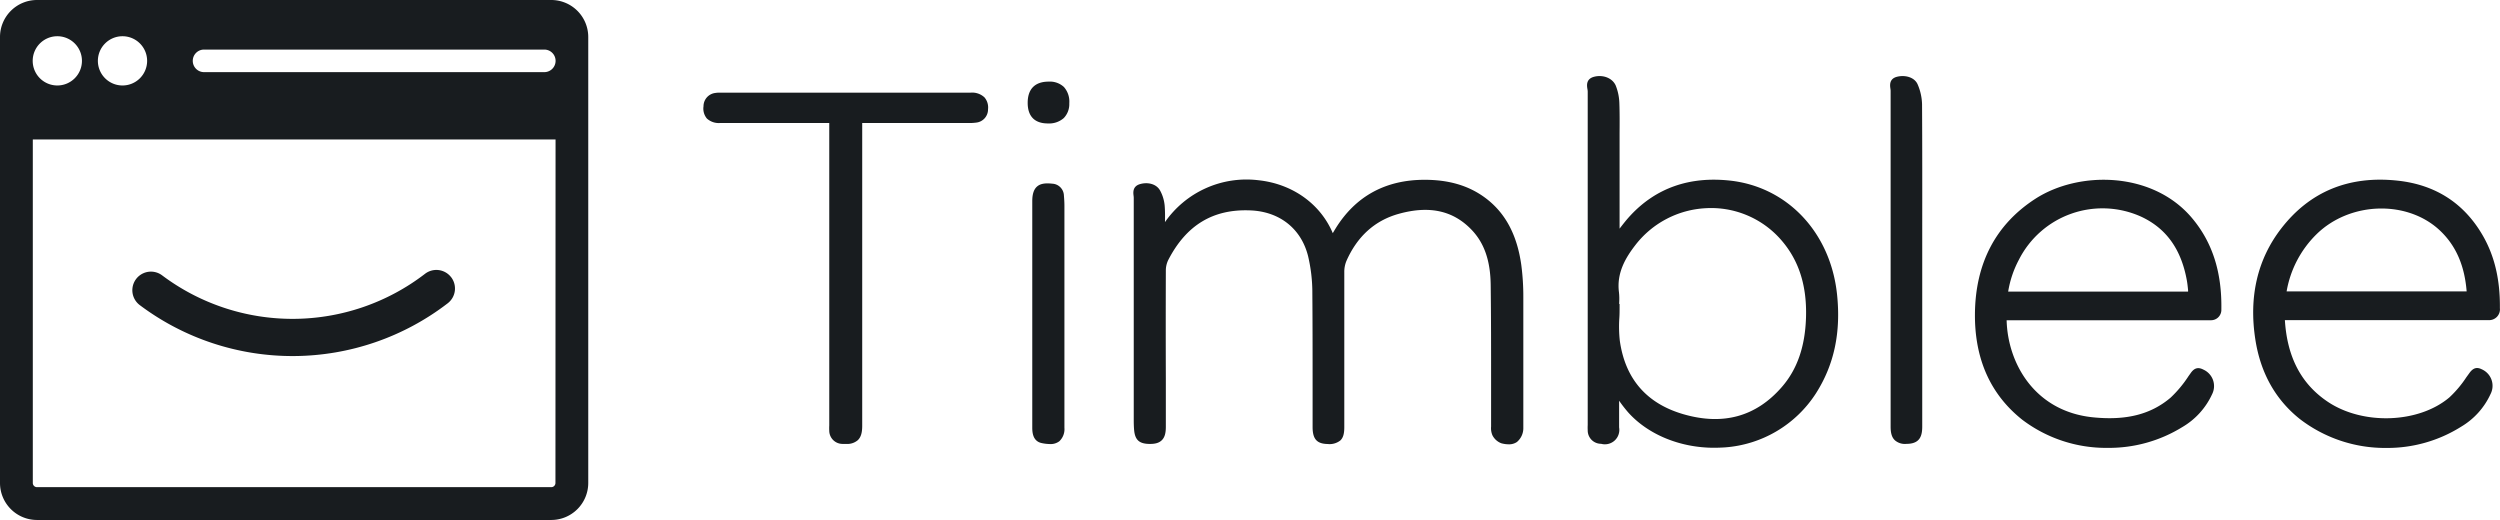 <svg id="Layer_1" data-name="Layer 1" xmlns="http://www.w3.org/2000/svg" viewBox="0 0 693.45 144.24"><defs><style>.cls-1{fill:#181C1F;}</style></defs><title>Timblee-logo</title><path class="cls-1" d="M195.3,51.67H52.67A10.27,10.27,0,0,0,42.4,61.92V185.65a10.27,10.27,0,0,0,10.27,10.25H195.3a10.27,10.27,0,0,0,10.27-10.25V61.92A10.27,10.27,0,0,0,195.3,51.67ZM99,65.42h94.38a3.13,3.13,0,0,1,0,6.26H99a3.13,3.13,0,0,1,0-6.26Zm-22.62-3.7a6.83,6.83,0,1,1-6.83,6.83A6.83,6.83,0,0,1,76.38,61.72Zm-18.08,0a6.83,6.83,0,1,1-6.83,6.83A6.83,6.83,0,0,1,58.3,61.72ZM196.47,185.65a1.16,1.16,0,0,1-1.17,1.15H52.67a1.16,1.16,0,0,1-1.17-1.15V90.36h145Z" transform="translate(-42.4 -51.67)"/><path class="cls-1" d="M167.53,128.56a5.16,5.16,0,0,0-7.24-.94,60.27,60.27,0,0,1-72.92.43,5.16,5.16,0,0,0-6.2,8.25,70.59,70.59,0,0,0,85.42-.51,5.16,5.16,0,0,0,.94-7.24Z" transform="translate(-42.4 -51.67)"/><path class="cls-1" d="M464,134.18a67,67,0,0,0-.55-8.79c-1-7.26-3.65-13.73-9.8-18.23-4.79-3.5-10.3-4.72-16.11-4.72-10.35,0-18.45,4.22-24,13.11-.56.91-1.07,1.85-1.69,2.93-6.45-19.7-35.62-22-46.76-2.91l-.55,0c0-2.24.13-4.49,0-6.71a9.92,9.92,0,0,0-1.14-3.8c-.79-1.46-2.83-1.91-4.59-1.39s-1,1.89-1.05,2.92q-.05,31,0,62c0,.8,0,1.59.1,2.38.22,2.21,1,2.91,3.14,3,2.87.1,3.86-.86,3.86-3.8,0-14.47,0-28.93,0-43.4a7.56,7.56,0,0,1,.76-3.32c4.94-9.58,12.62-14.71,23.63-14.27,8.38.33,14.8,5.21,16.84,13.34A45.68,45.68,0,0,1,407.3,133c.14,12.38,0,24.76.06,37.14,0,2.84.8,3.73,3.29,3.77,2.81.05,3.69-.81,3.69-3.74,0-14.34,0-28.69,0-43a8.72,8.72,0,0,1,.62-3.38c3-6.83,7.94-11.68,15.15-13.68,7.74-2.15,15.16-1.5,21.08,4.68,4.22,4.4,5.48,10.09,5.55,15.94.16,13,.08,26,.12,39a5.11,5.11,0,0,0,.3,2.33,3.68,3.68,0,0,0,1.88,1.75c3.07.86,4.69-.37,4.9-3.52,0-.55,0-1.1,0-1.65C464,157.1,464,145.64,464,134.18Z" transform="translate(-42.4 -51.67)"/><path class="cls-1" d="M460.8,174.91a7.32,7.32,0,0,1-2-.3,4.57,4.57,0,0,1-2.42-2.18A5,5,0,0,1,456,170v-.28q0-6.32,0-12.65c0-8.63,0-17.55-.11-26.33-.08-6.77-1.77-11.64-5.3-15.33-5.1-5.33-11.71-6.79-20.19-4.43-6.66,1.85-11.56,6.28-14.57,13.17a7.89,7.89,0,0,0-.55,3q0,14.11,0,28.22,0,7.4,0,14.81c0,1.82-.32,2.91-1.08,3.65a4.83,4.83,0,0,1-3.53,1c-3-.06-4.17-1.37-4.18-4.68q0-5.63,0-11.27c0-8.48,0-17.25-.07-25.87a44.24,44.24,0,0,0-1.19-10.32c-1.91-7.6-7.89-12.34-16-12.66-10.37-.43-17.8,4.09-22.79,13.78a6.63,6.63,0,0,0-.66,2.91q-.05,15,0,30v13.38c0,1.8-.35,2.94-1.14,3.7s-1.9,1.06-3.65,1c-2.62-.09-3.75-1.15-4-3.79-.07-.71-.1-1.5-.11-2.47v-4q0-29,0-58a5,5,0,0,0-.05-.58c-.1-.84-.32-2.59,1.75-3.21s4.58-.15,5.64,1.83a10.79,10.79,0,0,1,1.24,4.16c.12,1.52.11,3,.08,4.54a27.53,27.53,0,0,1,25.89-11.62c9.48,1,17.23,6.57,20.66,14.69.25-.44.5-.86.76-1.28,5.56-9,13.88-13.53,24.72-13.53h0c6.7,0,12.14,1.6,16.65,4.89,5.66,4.14,9,10.3,10.17,18.84a67.23,67.23,0,0,1,.55,8.91h0c0,8.43,0,17,0,25.27v9.42c0,.47,0,.95,0,1.41a5,5,0,0,1-1.79,4A3.87,3.87,0,0,1,460.8,174.91Zm-23.15-66.85a19,19,0,0,1,14.24,6.06c3.81,4,5.71,9.4,5.8,16.56.11,8.79.11,17.71.11,26.35q0,6.32,0,12.64v.3a3.88,3.88,0,0,0,.19,1.6,2.84,2.84,0,0,0,1.33,1.31,3.24,3.24,0,0,0,2.72-.1,3.35,3.35,0,0,0,1-2.61c0-.43,0-.86,0-1.29v-9.42c0-8.28,0-16.84,0-25.26h0a65.48,65.48,0,0,0-.54-8.67c-1.12-8.13-4.12-13.74-9.44-17.63-4.18-3.06-9.28-4.55-15.58-4.55h0c-10.17,0-18,4.27-23.18,12.68-.38.61-.73,1.23-1.11,1.91l-1.58,2.75-.63-1.92c-2.76-8.43-10.36-14.29-19.83-15.29A25.7,25.7,0,0,0,365.89,116l-.28.48-2-.11v-.86c0-.67,0-1.34,0-2,0-1.53.05-3.11-.07-4.63a9,9,0,0,0-1-3.45c-.53-1-2.05-1.39-3.54-1-.53.16-.59.24-.47,1.25a6.45,6.45,0,0,1,.07.81q0,29,0,58v4a22.74,22.74,0,0,0,.1,2.29c.17,1.75.56,2.11,2.27,2.17a3.25,3.25,0,0,0,2.34-.5,3.38,3.38,0,0,0,.59-2.4V156.7q0-15,0-30a8.48,8.48,0,0,1,.86-3.74c5.27-10.23,13.48-15.2,24.47-14.75,9,.36,15.57,5.6,17.68,14A46,46,0,0,1,408.21,133c.1,8.63.08,17.41.07,25.89q0,5.63,0,11.26c0,2.47.51,2.84,2.4,2.87a3.21,3.21,0,0,0,2.23-.47,3.43,3.43,0,0,0,.54-2.36q0-7.4,0-14.81,0-14.11,0-28.23a9.67,9.67,0,0,1,.7-3.74c3.23-7.42,8.53-12.19,15.74-14.19A29,29,0,0,1,437.65,108.06Z" transform="translate(-42.4 -51.67)"/><path class="cls-1" d="M522.12,102.66c-10.38-1.12-19.55,1.58-26.83,9.41-1.56,1.68-2.89,3.57-4.56,5.65v-1.87q0-11.95,0-23.9c0-3.86.09-7.72,0-11.58a13.53,13.53,0,0,0-1-4.61c-.72-1.75-2.91-2.44-4.9-1.93s-1.1,2.11-1.1,3.2q-.07,46,0,92.09c0,.61,0,1.23,0,1.84a2.81,2.81,0,0,0,2.92,2.9c2.84.23,4-.77,4-3.65,0-3.3,0-6.61,0-10.18,1.5,2,2.69,3.86,4.14,5.47,11.81,13.13,38.54,13.68,50.59-5.22,5.25-8.24,6.72-17.34,5.7-26.95C549.33,117.39,538.34,104.42,522.12,102.66Zm22.14,37.15c-.22,7.32-2,14.24-7,19.88-7.63,8.73-17.4,10.91-28.18,7.78-10.45-3-16.78-10.24-18.3-21.17-.43-3.06-.07-6.24-.07-9.36h-.13a31,31,0,0,0,0-4c-.72-5.42,1.62-9.75,4.76-13.81,10.06-13,29.58-14.24,40.89-2.42C542.37,123.1,544.52,131.12,544.25,139.81Z" transform="translate(-42.4 -51.67)"/><path class="cls-1" d="M517.83,175.87c-9.32,0-18.22-3.61-23.76-9.76a37.72,37.72,0,0,1-2.56-3.29v.49c0,2.36,0,4.63,0,6.91a4,4,0,0,1-5,4.55A3.7,3.7,0,0,1,482.8,171a14,14,0,0,1,0-1.44V156.94q0-40,0-79.9a4.34,4.34,0,0,0-.08-.67c-.15-.91-.46-2.81,1.86-3.41,2.54-.65,5.11.4,6,2.46a14.32,14.32,0,0,1,1,4.92c.1,2.78.08,5.59.06,8.32,0,1.1,0,2.2,0,3.29v23.14c1-1.29,1.94-2.51,3-3.64,7.11-7.64,16.39-10.9,27.59-9.69h0c15.95,1.73,27.89,14.38,29.72,31.48,1.13,10.6-.78,19.6-5.84,27.53a32.85,32.85,0,0,1-25.3,15C519.81,175.83,518.82,175.87,517.83,175.87ZM489.7,157.33l1.63,2.16c.5.66,1,1.31,1.41,1.94a39.7,39.7,0,0,0,2.68,3.47c5.75,6.39,15.41,9.86,25.23,9a31.05,31.05,0,0,0,23.92-14.15c4.83-7.57,6.65-16.19,5.56-26.37-1.73-16.24-13-28.24-28.12-29.88h0c-10.59-1.14-19.37,1.92-26.07,9.12-1,1.1-2,2.32-3,3.62-.49.64-1,1.3-1.55,2l-1.61,2V91.95c0-1.1,0-2.2,0-3.3,0-2.71,0-5.5-.06-8.24a12.68,12.68,0,0,0-.9-4.29c-.51-1.23-2.15-1.83-3.84-1.4-.66.17-.7.29-.53,1.37a5.87,5.87,0,0,1,.1,1q-.06,40,0,79.9v12.69a12,12,0,0,0,0,1.25c.13,1.42.67,2,2.1,2.08a2.26,2.26,0,0,0,3-2.76c0-2.27,0-4.54,0-6.89ZM518,169.71a32.81,32.81,0,0,1-9.15-1.38c-10.83-3.15-17.38-10.72-18.94-21.91a37.65,37.65,0,0,1-.15-6.56c0-.67,0-1.35.06-2h-.12v-.9c0-.43,0-.87,0-1.31a15.92,15.92,0,0,0,0-2.61c-.81-6.09,2-10.74,4.94-14.48a28.18,28.18,0,0,1,20.86-10.89,27.57,27.57,0,0,1,21.4,8.4c5.79,6.05,8.57,14.05,8.28,23.78-.26,8.52-2.61,15.21-7.19,20.45C532.51,166.53,525.71,169.71,518,169.71ZM491.53,136h.11v.9c0,1,0,2-.07,3a36.37,36.37,0,0,0,.13,6.25c1.48,10.58,7.42,17.45,17.66,20.42,11,3.18,20.12.66,27.25-7.51,4.29-4.91,6.49-11.23,6.74-19.32h0c.29-9.36-2.26-16.71-7.78-22.48a25.75,25.75,0,0,0-20-7.84,26.38,26.38,0,0,0-19.52,10.19c-2.67,3.45-5.29,7.71-4.58,13.14a17.35,17.35,0,0,1,.06,2.91Z" transform="translate(-42.4 -51.67)"/><path class="cls-1" d="M730.74,139.62c.61,0,1.23,0,1.84,0a2.17,2.17,0,0,0,2.36-2.42c.07-6.85-1.09-13.44-4.5-19.45-5.08-9-12.89-13.91-23.05-15-12.76-1.38-23.5,2.63-31.45,12.87-6.93,8.92-8.76,19.24-7,30.23,1.35,8.6,5.14,16,12,21.43,11.92,9.47,30.86,10.33,43.67,2.07a19.57,19.57,0,0,0,7.77-8.6,4.1,4.1,0,0,0-2-5.73c-1-.49-1.52-.32-2.23.65-1.79,2.45-3.51,5.11-5.79,7-8.91,7.52-24.73,8-34.81,1.25-8.56-5.74-11.91-14.16-12.34-24.3h55.51ZM684.28,116c9.73-9.59,26.36-10,35.81-.82,5,4.91,7.08,11.13,7.48,18.18h-52A30.39,30.39,0,0,1,684.28,116Z" transform="translate(-42.4 -51.67)"/><path class="cls-1" d="M704.36,175.92a38.77,38.77,0,0,1-24-8c-6.76-5.37-10.92-12.77-12.36-22-1.87-11.95.56-22.35,7.21-30.93,7.94-10.23,18.79-14.67,32.26-13.21,10.58,1.14,18.57,6.35,23.74,15.46,3.18,5.61,4.69,12.12,4.61,19.9a3,3,0,0,1-3.24,3.32c-.54,0-1.09,0-1.63,0H676.18c.64,10.29,4.53,17.71,11.89,22.65,9.76,6.55,25.21,6,33.72-1.19a30.29,30.29,0,0,0,4.73-5.61l.92-1.27c1-1.33,2-1.61,3.36-.93a5,5,0,0,1,2.41,6.9,20.37,20.37,0,0,1-8.11,9A38.45,38.45,0,0,1,704.36,175.92Zm-1.71-72.56a31.46,31.46,0,0,0-26,12.78c-6.34,8.17-8.65,18.1-6.86,29.54,1.37,8.76,5.31,15.78,11.7,20.86,11.68,9.28,30,10.14,42.62,2a18.63,18.63,0,0,0,7.43-8.2c.86-2,.3-3.65-1.55-4.56-.54-.26-.61-.3-1.1.37l-.91,1.26a31.67,31.67,0,0,1-5,5.94c-9.24,7.8-25.34,8.39-35.9,1.31-8.09-5.43-12.26-13.61-12.74-25l0-.94H731c.52,0,1,0,1.57,0,1.09,0,1.48-.44,1.5-1.53.07-7.46-1.36-13.67-4.38-19-4.87-8.58-12.39-13.48-22.37-14.56A43.07,43.07,0,0,0,702.65,103.36Zm25.87,30.95h-54l.17-1a31.17,31.17,0,0,1,9-17.86c10-9.9,27.36-10.28,37.08-.82,4.76,4.64,7.3,10.78,7.75,18.78Zm-51.87-1.81H726.6c-.56-7.06-2.9-12.51-7.14-16.63-9-8.8-25.18-8.42-34.55.82h0A29.15,29.15,0,0,0,676.66,132.5Z" transform="translate(-42.4 -51.67)"/><path class="cls-1" d="M607.41,107.61c-11.24,7.29-16.18,18.07-16.29,31.14-.1,11.4,3.6,21.38,12.77,28.63,11.84,9.35,30.6,10.11,43.36,2a19.6,19.6,0,0,0,7.9-8.72,4.08,4.08,0,0,0-1.89-5.62c-1-.54-1.61-.43-2.37.64a38,38,0,0,1-5.81,7c-6.39,5.41-14.09,6.45-22.13,5.65-16-1.6-24.92-14.57-24.85-28.73h55.64c.61,0,1.23,0,1.84,0a2,2,0,0,0,2.09-2.09c.15-9.15-1.9-17.61-8-24.78C639.42,100.5,619.85,99.54,607.41,107.61Zm43,25.82h-52a28.7,28.7,0,0,1,3.24-10.14A26.83,26.83,0,0,1,636.79,111c7.72,3.63,11.64,10.17,13.11,18.36C650.13,130.65,650.21,132,650.37,133.43Z" transform="translate(-42.4 -51.67)"/><path class="cls-1" d="M627.07,175.9a38.5,38.5,0,0,1-23.74-7.81c-8.81-7-13.22-16.84-13.12-29.35.12-14,5.74-24.78,16.7-31.89h0c12.18-7.9,32.57-7.67,43.49,5.28,5.66,6.71,8.33,15,8.16,25.37a2.87,2.87,0,0,1-2.92,3c-.56,0-1.11,0-1.64,0H599c.3,12,7.83,25.31,24,26.93,9.18.92,16-.81,21.46-5.44a32.33,32.33,0,0,0,5-6l.62-.87c1-1.41,2.07-1.68,3.53-.91A5,5,0,0,1,656,161a20.4,20.4,0,0,1-8.25,9.12A38.7,38.7,0,0,1,627.07,175.9Zm-19.16-67.54c-10.42,6.76-15.77,17-15.88,30.39-.1,11.93,4.08,21.32,12.43,27.92,11.53,9.12,29.73,10,42.32,1.94a18.65,18.65,0,0,0,7.55-8.31,3.18,3.18,0,0,0-1.47-4.47c-.6-.31-.7-.36-1.22.37l-.62.86a33.64,33.64,0,0,1-5.34,6.33c-5.86,5-13.11,6.82-22.81,5.86-15.19-1.52-25.74-13.71-25.66-29.64v-.9H654c.52,0,1,0,1.49,0,1-.09,1.26-.54,1.27-1.2.16-9.91-2.37-17.82-7.74-24.18-10.31-12.22-29.59-12.41-41.13-4.93Zm43.48,26h-54l.12-1a29.63,29.63,0,0,1,3.34-10.46,27.75,27.75,0,0,1,36.33-12.71c7.4,3.48,12,9.88,13.61,19,.16.92.25,1.82.35,2.78,0,.44.09.9.14,1.37Zm-52-1.81h49.94l0-.39c-.09-.92-.18-1.79-.33-2.64-1.55-8.66-5.67-14.45-12.6-17.71a26,26,0,0,0-34,11.91A28.41,28.41,0,0,0,599.43,132.53Z" transform="translate(-42.4 -51.67)"/><path class="cls-1" d="M311.59,78.27H242.27a7.18,7.18,0,0,0-1.28.06,2.84,2.84,0,0,0-2.57,2.87c-.17,2.55.92,3.66,3.81,3.67,9.62,0,19.25,0,28.87,0h2.2v2.49q0,40.91,0,81.83c0,.61,0,1.23,0,1.84a2.79,2.79,0,0,0,3,2.83c3.24.21,4.35-.83,4.35-4.1q0-41.28,0-82.56V84.88h30.13a14.15,14.15,0,0,0,2.2-.1,2.78,2.78,0,0,0,2.55-2.88C315.67,79.47,314.4,78.27,311.59,78.27Z" transform="translate(-42.4 -51.67)"/><path class="cls-1" d="M277.05,174.8l-.81,0a3.68,3.68,0,0,1-3.82-3.64,12.59,12.59,0,0,1,0-1.44V85.78h-9.12q-10.52,0-21.05,0a4.89,4.89,0,0,1-3.78-1.24,4.32,4.32,0,0,1-.93-3.39,3.72,3.72,0,0,1,3.31-3.7,6.8,6.8,0,0,1,1.29-.08h69.48a5,5,0,0,1,3.84,1.3,4.27,4.27,0,0,1,1,3.29,3.67,3.67,0,0,1-3.31,3.72,13.29,13.29,0,0,1-2.07.11H281.56v84c0,2-.39,3.2-1.25,4A4.5,4.5,0,0,1,277.05,174.8ZM271.1,84h3.11v85.74a10.83,10.83,0,0,0,0,1.23c.14,1.4.7,1.92,2.13,2s2.25-.07,2.71-.5.68-1.29.68-2.69V84h31.32a10.85,10.85,0,0,0,1.78-.08,1.9,1.9,0,0,0,1.79-2,2.53,2.53,0,0,0-.51-1.95,3.45,3.45,0,0,0-2.53-.74H242.1a5.47,5.47,0,0,0-1,0,2,2,0,0,0-1.83,2,2.69,2.69,0,0,0,.45,2,3.37,3.37,0,0,0,2.46.67q10.53,0,21,0Z" transform="translate(-42.4 -51.67)"/><path class="cls-1" d="M573.53,75.48c-.65-1.55-2.84-2.11-4.68-1.64s-1.1,2-1.11,3c0,15.38,0,30.76,0,46.14q0,23.53,0,47.06c0,3,1.06,4,4,3.8,2.19-.14,3-1.14,3-4q0-22.15,0-44.3c0-15,0-30,0-45A13.85,13.85,0,0,0,573.53,75.48Z" transform="translate(-42.4 -51.67)"/><path class="cls-1" d="M571.06,174.8a4.2,4.2,0,0,1-3.05-1c-.82-.77-1.19-1.93-1.19-3.77q0-17.65,0-35.29V114.14q0-18.63,0-37.27a4.53,4.53,0,0,0-.06-.62c-.12-.88-.39-2.73,1.85-3.29s4.88.12,5.73,2.17h0a14.79,14.79,0,0,1,1.2,5.45c.07,11.62.06,23.42.05,34.84v20.42q0,17,0,34.08c0,2.39-.46,4.63-3.81,4.85Zm-.93-100.22a4.33,4.33,0,0,0-1.05.13c-.62.16-.65.25-.51,1.29a6.24,6.24,0,0,1,.08.88q-.06,18.63,0,37.26v20.64q0,17.65,0,35.29a3.41,3.41,0,0,0,.62,2.45,3.32,3.32,0,0,0,2.44.45c1.47-.1,2.12-.41,2.12-3q0-17,0-34.08V115.42c0-11.42,0-23.22-.05-34.83a13,13,0,0,0-1.06-4.76A2.69,2.69,0,0,0,570.13,74.58Z" transform="translate(-42.4 -51.67)"/><path class="cls-1" d="M336.6,106a2.5,2.5,0,0,0-2.43-2.5c-3.3-.44-4.53.6-4.53,4q0,15.53,0,31.06,0,6.89,0,13.78,0,8.91,0,17.83c0,1.54.17,3.2,1.92,3.55,2.88.58,5.1.37,5.16-3.39,0-.55,0-1.1,0-1.65q0-30,0-59.91C336.74,107.83,336.69,106.91,336.6,106Z" transform="translate(-42.4 -51.67)"/><path class="cls-1" d="M333.6,174.84a11.47,11.47,0,0,1-2.22-.26c-2.65-.53-2.65-3.27-2.65-4.43V129q0-10.75,0-21.5c0-2,.43-3.31,1.34-4.1s2.25-1,4.22-.78a3.4,3.4,0,0,1,3.22,3.31h0c.09,1.05.14,2,.14,2.83q0,27.23,0,54.46v5.45c0,.37,0,.74,0,1.11v.56a4.6,4.6,0,0,1-1.42,3.73A4,4,0,0,1,333.6,174.84Zm-.71-70.54a2.44,2.44,0,0,0-1.63.43c-.48.42-.72,1.32-.72,2.74q0,10.75,0,21.5v41.16c0,1.81.3,2.48,1.2,2.66,1.73.35,2.76.3,3.33-.16a3,3,0,0,0,.75-2.36v-.58c0-.35,0-.71,0-1.06V163.2q0-27.23,0-54.46c0-.8,0-1.67-.13-2.67a1.62,1.62,0,0,0-1.66-1.68A8.83,8.83,0,0,0,332.88,104.3Z" transform="translate(-42.4 -51.67)"/><path class="cls-1" d="M333.34,75.21c-3.34,0-5,1.57-5,4.91S329.85,85,332.93,85c3.4,0,5.16-1.55,5.2-4.71C338.17,76.89,336.6,75.22,333.34,75.21Z" transform="translate(-42.4 -51.67)"/><path class="cls-1" d="M333.08,85.91h-.17c-3.59-.05-5.48-2.06-5.45-5.8s2-5.8,5.83-5.8h0a5.72,5.72,0,0,1,4.22,1.49A6.11,6.11,0,0,1,339,80.3a5.59,5.59,0,0,1-1.52,4.11A6.13,6.13,0,0,1,333.08,85.91Zm.21-9.8c-2.8,0-4,1.2-4,4s1.08,3.94,3.67,4a4.54,4.54,0,0,0,3.31-1,3.89,3.89,0,0,0,1-2.84,4.42,4.42,0,0,0-1-3.22,4,4,0,0,0-2.94-.95h0Z" transform="translate(-42.4 -51.67)"/></svg>